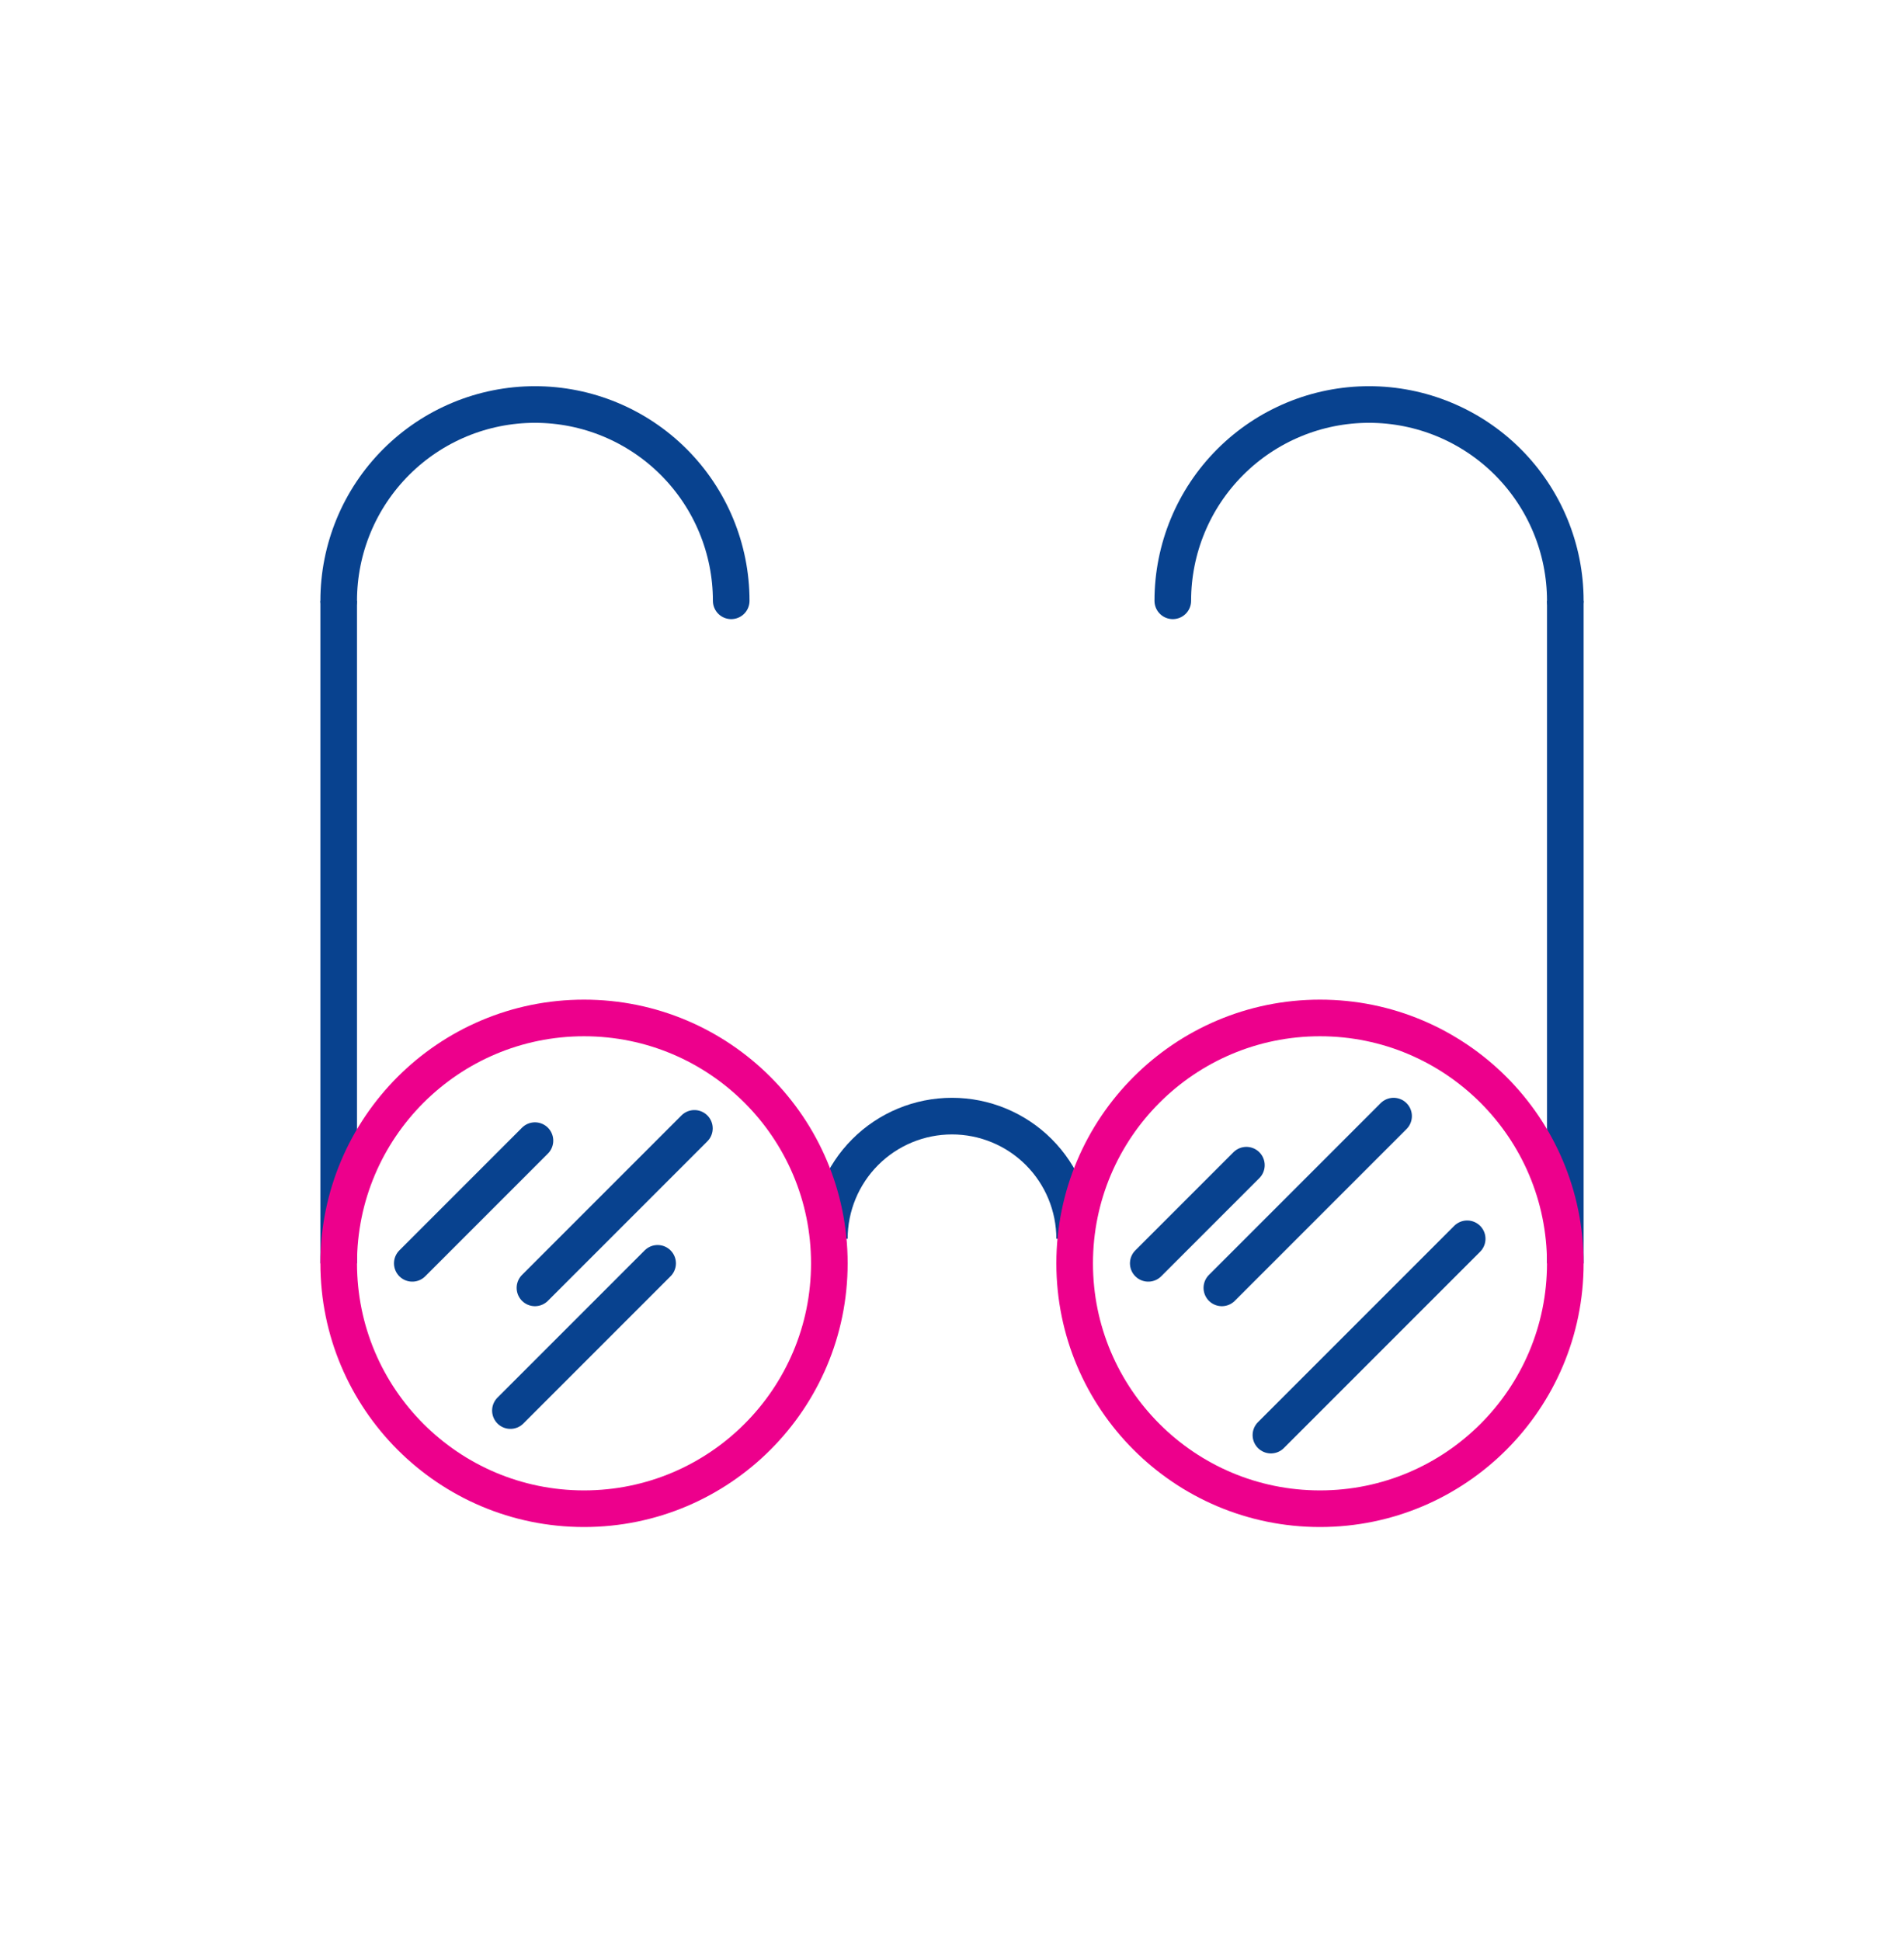 <svg width="52" height="53" viewBox="0 0 52 53" fill="none" xmlns="http://www.w3.org/2000/svg">
<path d="M22.65 33.825C22.65 32.937 23.003 32.084 23.631 31.456C24.259 30.828 25.111 30.475 26 30.475C26.888 30.475 27.741 30.828 28.369 31.456C28.997 32.084 29.35 32.937 29.35 33.825" stroke="#08428F" stroke-miterlimit="10"/>
<path d="M32.03 16.405C32.03 14.983 32.594 13.62 33.6 12.615C34.605 11.61 35.968 11.045 37.39 11.045C38.811 11.045 40.175 11.61 41.18 12.615C42.185 13.62 42.75 14.983 42.75 16.405" stroke="#08428F" stroke-miterlimit="10" stroke-linecap="round"/>
<path d="M42.75 16.405V34.495" stroke="#08428F" stroke-miterlimit="10"/>
<path d="M36.05 41.195C39.75 41.195 42.75 38.195 42.75 34.495C42.75 30.795 39.75 27.795 36.05 27.795C32.35 27.795 29.35 30.795 29.35 34.495C29.35 38.195 32.35 41.195 36.05 41.195Z" stroke="#ED008C" stroke-miterlimit="10"/>
<path d="M19.97 16.405C19.97 14.983 19.405 13.62 18.4 12.615C17.395 11.61 16.032 11.045 14.61 11.045C13.188 11.045 11.825 11.61 10.82 12.615C9.815 13.62 9.25 14.983 9.25 16.405" stroke="#08428F" stroke-miterlimit="10" stroke-linecap="round"/>
<path d="M9.25 16.405V34.495" stroke="#08428F" stroke-miterlimit="10"/>
<path d="M15.95 41.195C19.65 41.195 22.65 38.195 22.65 34.495C22.65 30.795 19.65 27.795 15.95 27.795C12.25 27.795 9.25 30.795 9.25 34.495C9.25 38.195 12.25 41.195 15.95 41.195Z" stroke="#ED008C" stroke-miterlimit="10"/>
<path d="M11.26 34.495L14.61 31.145" stroke="#08428F" stroke-miterlimit="10" stroke-linecap="round"/>
<path d="M14.61 35.165L18.965 30.81" stroke="#08428F" stroke-miterlimit="10" stroke-linecap="round"/>
<path d="M13.94 38.515L17.96 34.495" stroke="#08428F" stroke-miterlimit="10" stroke-linecap="round"/>
<path d="M31.36 34.495L34.04 31.815" stroke="#08428F" stroke-miterlimit="10" stroke-linecap="round"/>
<path d="M33.37 35.165L38.06 30.475" stroke="#08428F" stroke-miterlimit="10" stroke-linecap="round"/>
<path d="M40.07 33.825L34.71 39.185" stroke="#08428F" stroke-miterlimit="10" stroke-linecap="round"/>
</svg>

